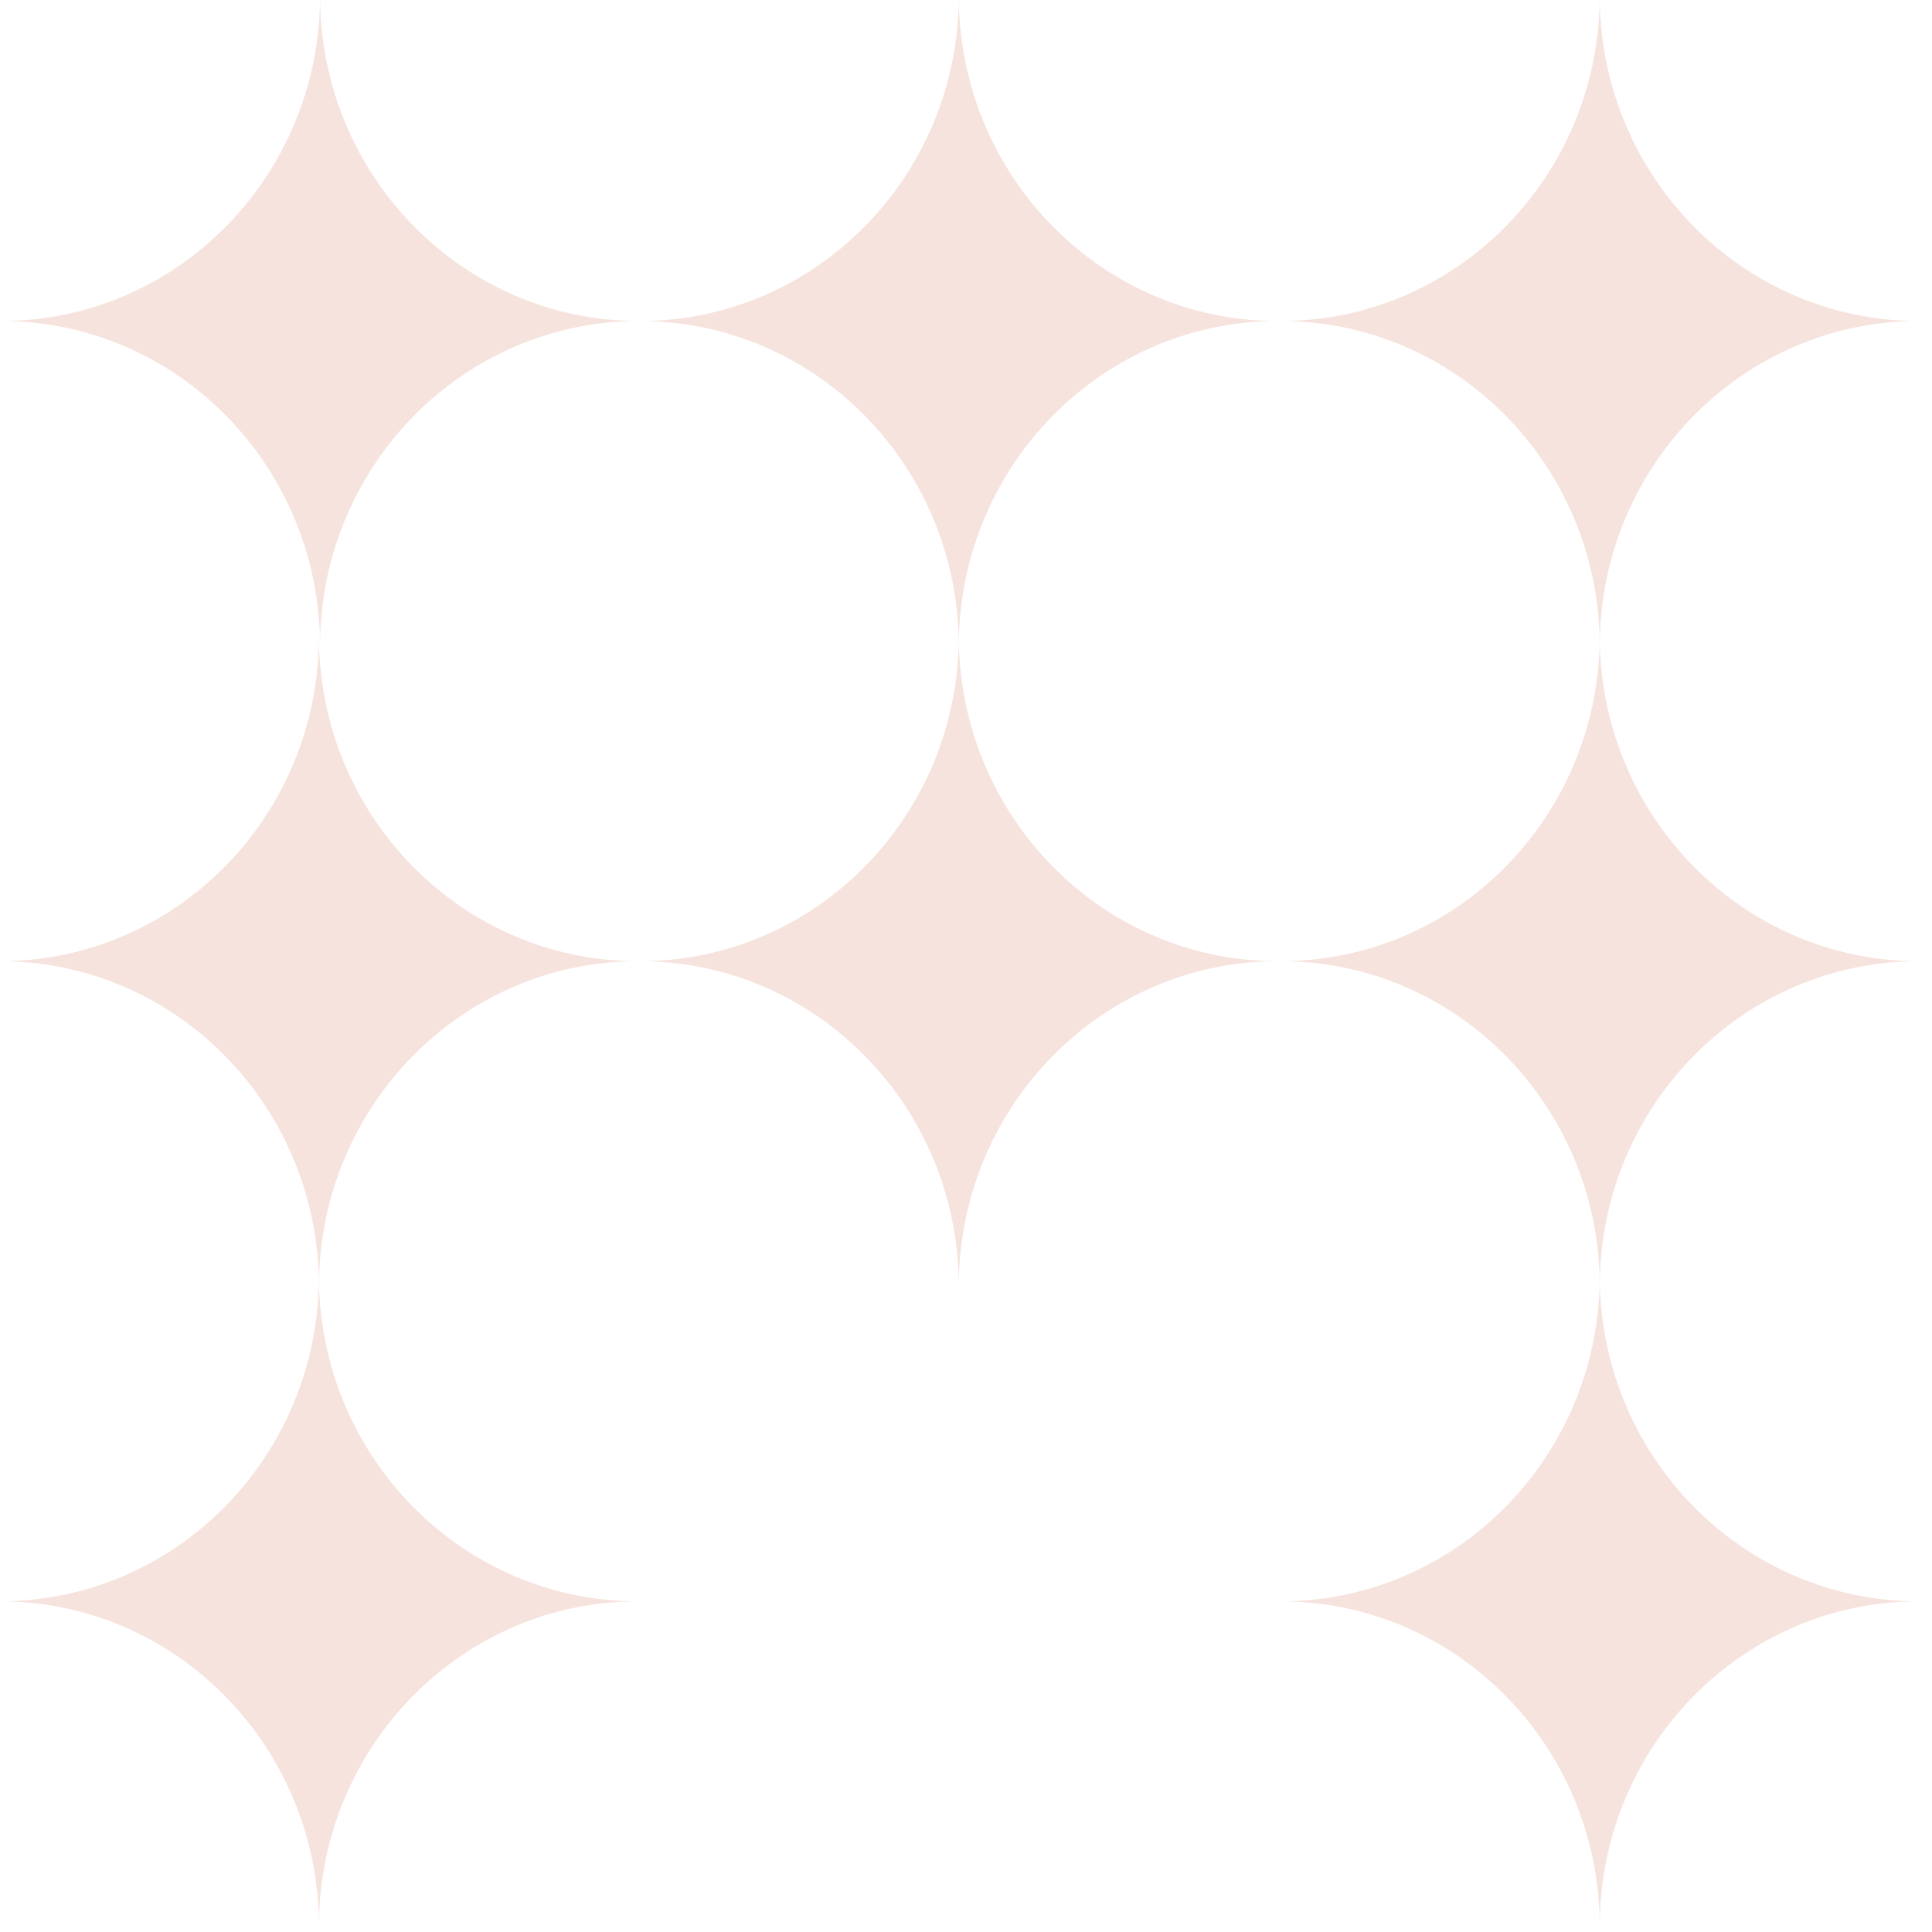 <svg width="83" height="83" viewBox="0 0 83 83" fill="none" xmlns="http://www.w3.org/2000/svg">
<path fill-rule="evenodd" clip-rule="evenodd" d="M55.024 68.794C55.024 68.794 55.024 68.794 55.024 68.794C62.534 68.794 68.633 62.634 68.724 55L68.726 55C68.818 62.634 74.916 68.794 82.426 68.794C82.455 68.794 82.483 68.794 82.512 68.793L82.512 68.794C82.483 68.794 82.455 68.794 82.426 68.794C74.945 68.794 68.865 74.906 68.727 82.5L68.723 82.5C68.585 74.906 62.505 68.794 55.024 68.794C55.024 68.794 55.024 68.794 55.024 68.794L55.024 68.794Z" fill="#F6E3DD"/>
<path fill-rule="evenodd" clip-rule="evenodd" d="M0 68.794C0 68.794 0 68.794 0 68.794C7.51 68.794 13.609 62.634 13.7 55L13.702 55C13.794 62.634 19.893 68.794 27.402 68.794C27.431 68.794 27.46 68.794 27.488 68.793L27.488 68.794C27.46 68.794 27.431 68.794 27.402 68.794C19.921 68.794 13.841 74.906 13.703 82.5L13.699 82.5C13.562 74.906 7.481 68.794 0 68.794L0 68.794Z" fill="#F6E3DD"/>
<path fill-rule="evenodd" clip-rule="evenodd" d="M68.726 27.501C68.817 35.108 74.874 41.251 82.347 41.294C74.902 41.337 68.864 47.434 68.727 55.001L68.723 55.001C68.587 47.425 62.534 41.323 55.078 41.294C62.563 41.265 68.633 35.117 68.724 27.501L68.726 27.501ZM82.512 41.294C82.51 41.294 82.507 41.294 82.505 41.294C82.507 41.294 82.51 41.294 82.512 41.294L82.512 41.294Z" fill="#F6E3DD"/>
<path fill-rule="evenodd" clip-rule="evenodd" d="M41.191 27.501C41.282 35.108 47.338 41.251 54.812 41.294C47.367 41.337 41.328 47.434 41.192 55.001L41.188 55.001C41.051 47.425 34.999 41.323 27.542 41.294C35.028 41.265 41.097 35.117 41.189 27.501L41.191 27.501ZM54.977 41.294C54.974 41.294 54.972 41.294 54.97 41.294C54.972 41.294 54.974 41.294 54.977 41.294L54.977 41.294Z" fill="#F6E3DD"/>
<path fill-rule="evenodd" clip-rule="evenodd" d="M13.702 27.501C13.794 35.108 19.85 41.251 27.323 41.294C19.878 41.337 13.84 47.434 13.704 55.001L13.699 55.001C13.563 47.425 7.511 41.323 0.054 41.294C7.539 41.265 13.609 35.117 13.7 27.501L13.702 27.501ZM27.488 41.294C27.486 41.294 27.484 41.294 27.482 41.294C27.484 41.294 27.486 41.294 27.488 41.294L27.488 41.294Z" fill="#F6E3DD"/>
<path fill-rule="evenodd" clip-rule="evenodd" d="M13.75 -5.94777e-07C13.842 7.6 19.887 13.739 27.352 13.792C19.915 13.846 13.887 19.939 13.751 27.5L13.747 27.5C13.611 19.924 7.559 13.821 0.102 13.792C7.587 13.763 13.656 7.615 13.748 -5.94866e-07L13.75 -5.94777e-07Z" fill="#F6E3DD"/>
<path fill-rule="evenodd" clip-rule="evenodd" d="M68.726 -5.94054e-07C68.817 7.594 74.854 13.73 82.311 13.792C74.882 13.855 68.863 19.945 68.727 27.5L68.723 27.5C68.587 19.924 62.535 13.821 55.078 13.792C62.562 13.763 68.632 7.615 68.724 -5.94133e-07L68.726 -5.94054e-07Z" fill="#F6E3DD"/>
<path fill-rule="evenodd" clip-rule="evenodd" d="M41.191 -5.94053e-07C41.282 7.594 47.319 13.73 54.775 13.792C47.347 13.855 41.328 19.945 41.192 27.5L41.188 27.5C41.052 19.924 34.999 13.821 27.542 13.792C35.027 13.763 41.097 7.615 41.189 -5.94137e-07L41.191 -5.94053e-07Z" fill="#F6E3DD"/>
</svg>
